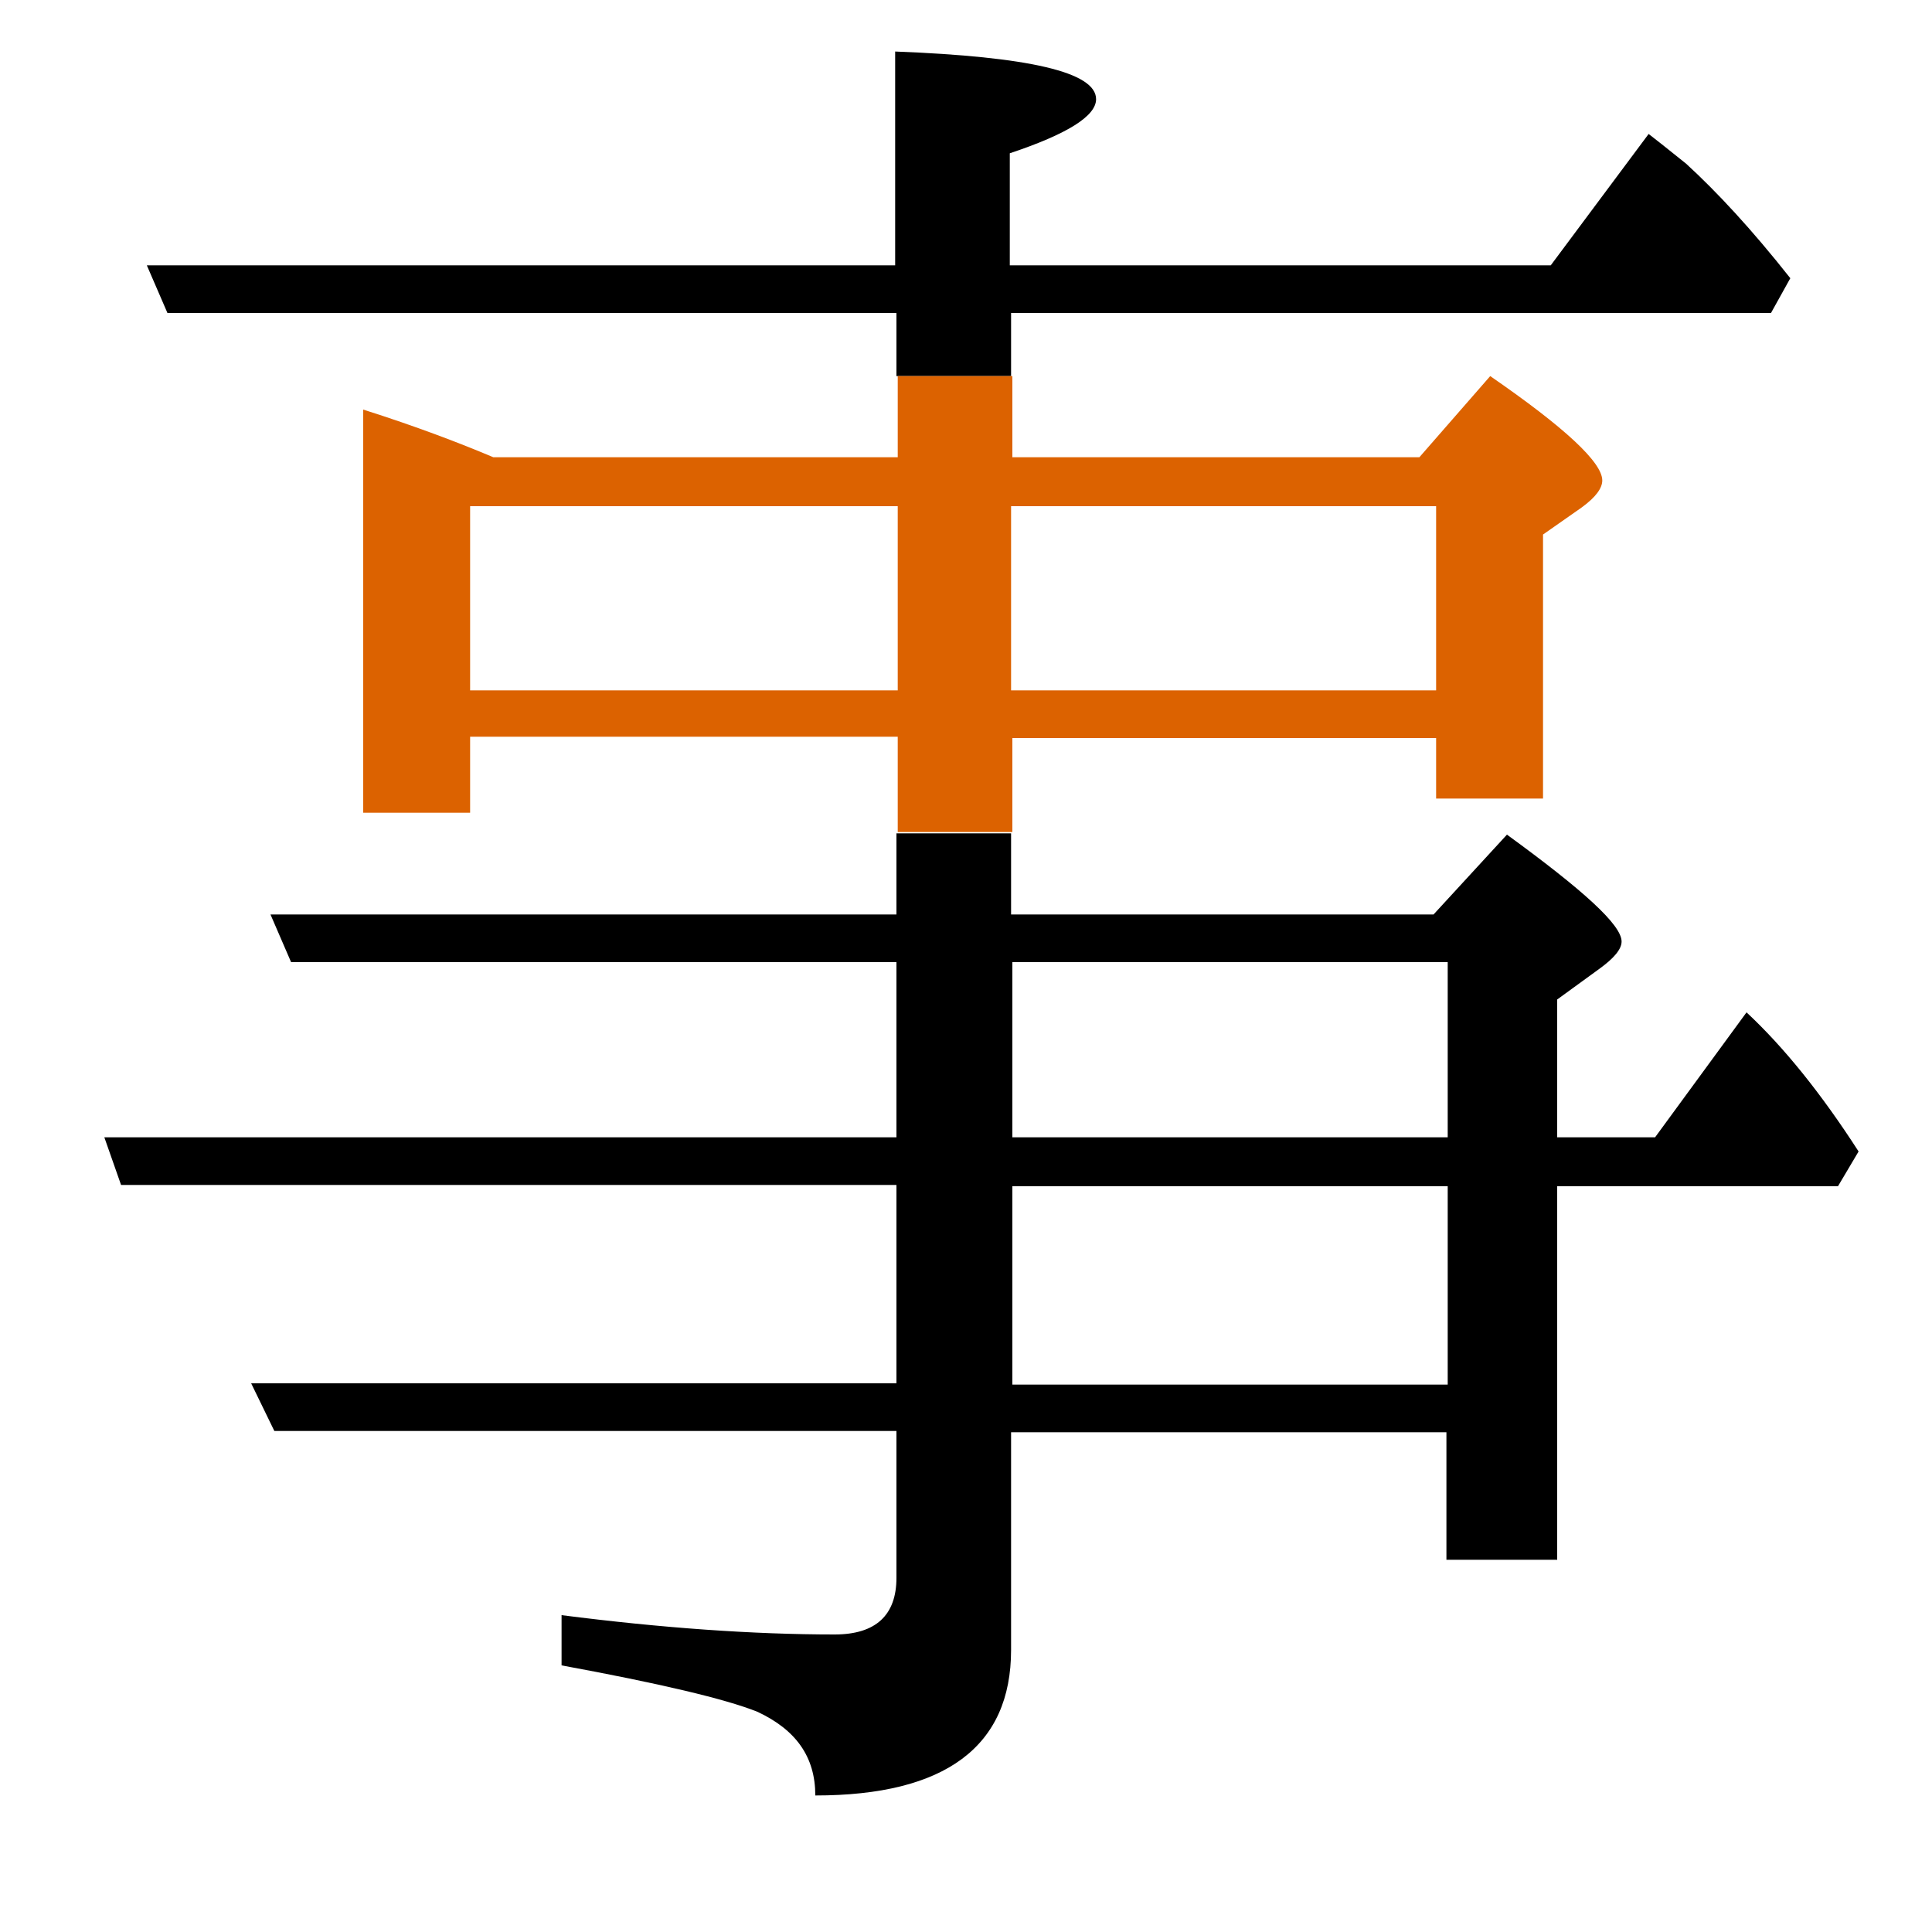 <?xml version="1.0" encoding="utf-8"?>
<!-- Generator: Adobe Illustrator 19.0.0, SVG Export Plug-In . SVG Version: 6.00 Build 0)  -->
<svg version="1.1" id="圖層_1" xmlns="http://www.w3.org/2000/svg" xmlns:xlink="http://www.w3.org/1999/xlink" x="0px" y="0px"
	 viewBox="45 -33.8 150 150" style="enable-background:new 45 -33.8 150 150;" xml:space="preserve">
<style type="text/css">
	.st0{enable-background:new    ;}
	.st1{fill:#DC6200;}
</style>
<g class="st0">
	<path d="M123.5-9.5h59l1.5-2.7c-3-3.8-5.7-6.7-8.1-8.9c-1.5-1.2-2.5-2-2.9-2.3l-7.6,10.2h-42v-8.7c4.5-1.5,6.7-2.9,6.7-4.2
		c0-2.1-5.2-3.3-15.6-3.7v16.6H56.4L58-9.5h56.6v4.9h8.9V-9.5z"/>
	<path class="st1" d="M123.5,23.5h33v4.7h8.3V7.7l3-2.1c1.1-0.8,1.6-1.5,1.6-2.1c0-1.4-2.9-4.1-8.7-8.1l-5.5,6.3h-31.6v-6.3h-8.9
		v6.3H83.3c-2.6-1.1-6-2.4-10.1-3.7v31.3h8.3v-5.9h33.2v7.4h8.9V23.5z M123.5,5.5h33v14.3h-33V5.5z M114.7,19.8H81.5V5.5h33.2V19.8z
		"/>
	<path d="M180.6,44.8l-7.1,9.7h-7.6V43.8l3.3-2.4c1.1-0.8,1.7-1.5,1.7-2.1c0-1.3-3-4-8.9-8.3l-5.7,6.2h-32.8v-6.3h-8.9v6.3H66
		l1.6,3.7h47v13.6H53.1l1.3,3.7h60.2v15.4H64.5l1.8,3.7h48.3v11.4c0,2.9-1.6,4.4-4.8,4.4c-6.3,0-13.4-0.5-21.2-1.5v3.9
		c7.6,1.4,12.7,2.6,15.2,3.6c3,1.4,4.5,3.5,4.5,6.5c10.1,0,15.2-3.8,15.2-11.3V77.4h33.8v9.9h8.6v-29h21.8l1.6-2.7
		C186.4,51.1,183.5,47.5,180.6,44.8z M157.4,73.7h-33.8V58.3h33.8V73.7z M157.4,54.5h-33.8V40.9h33.8V54.5z"/>
</g>
</svg>
